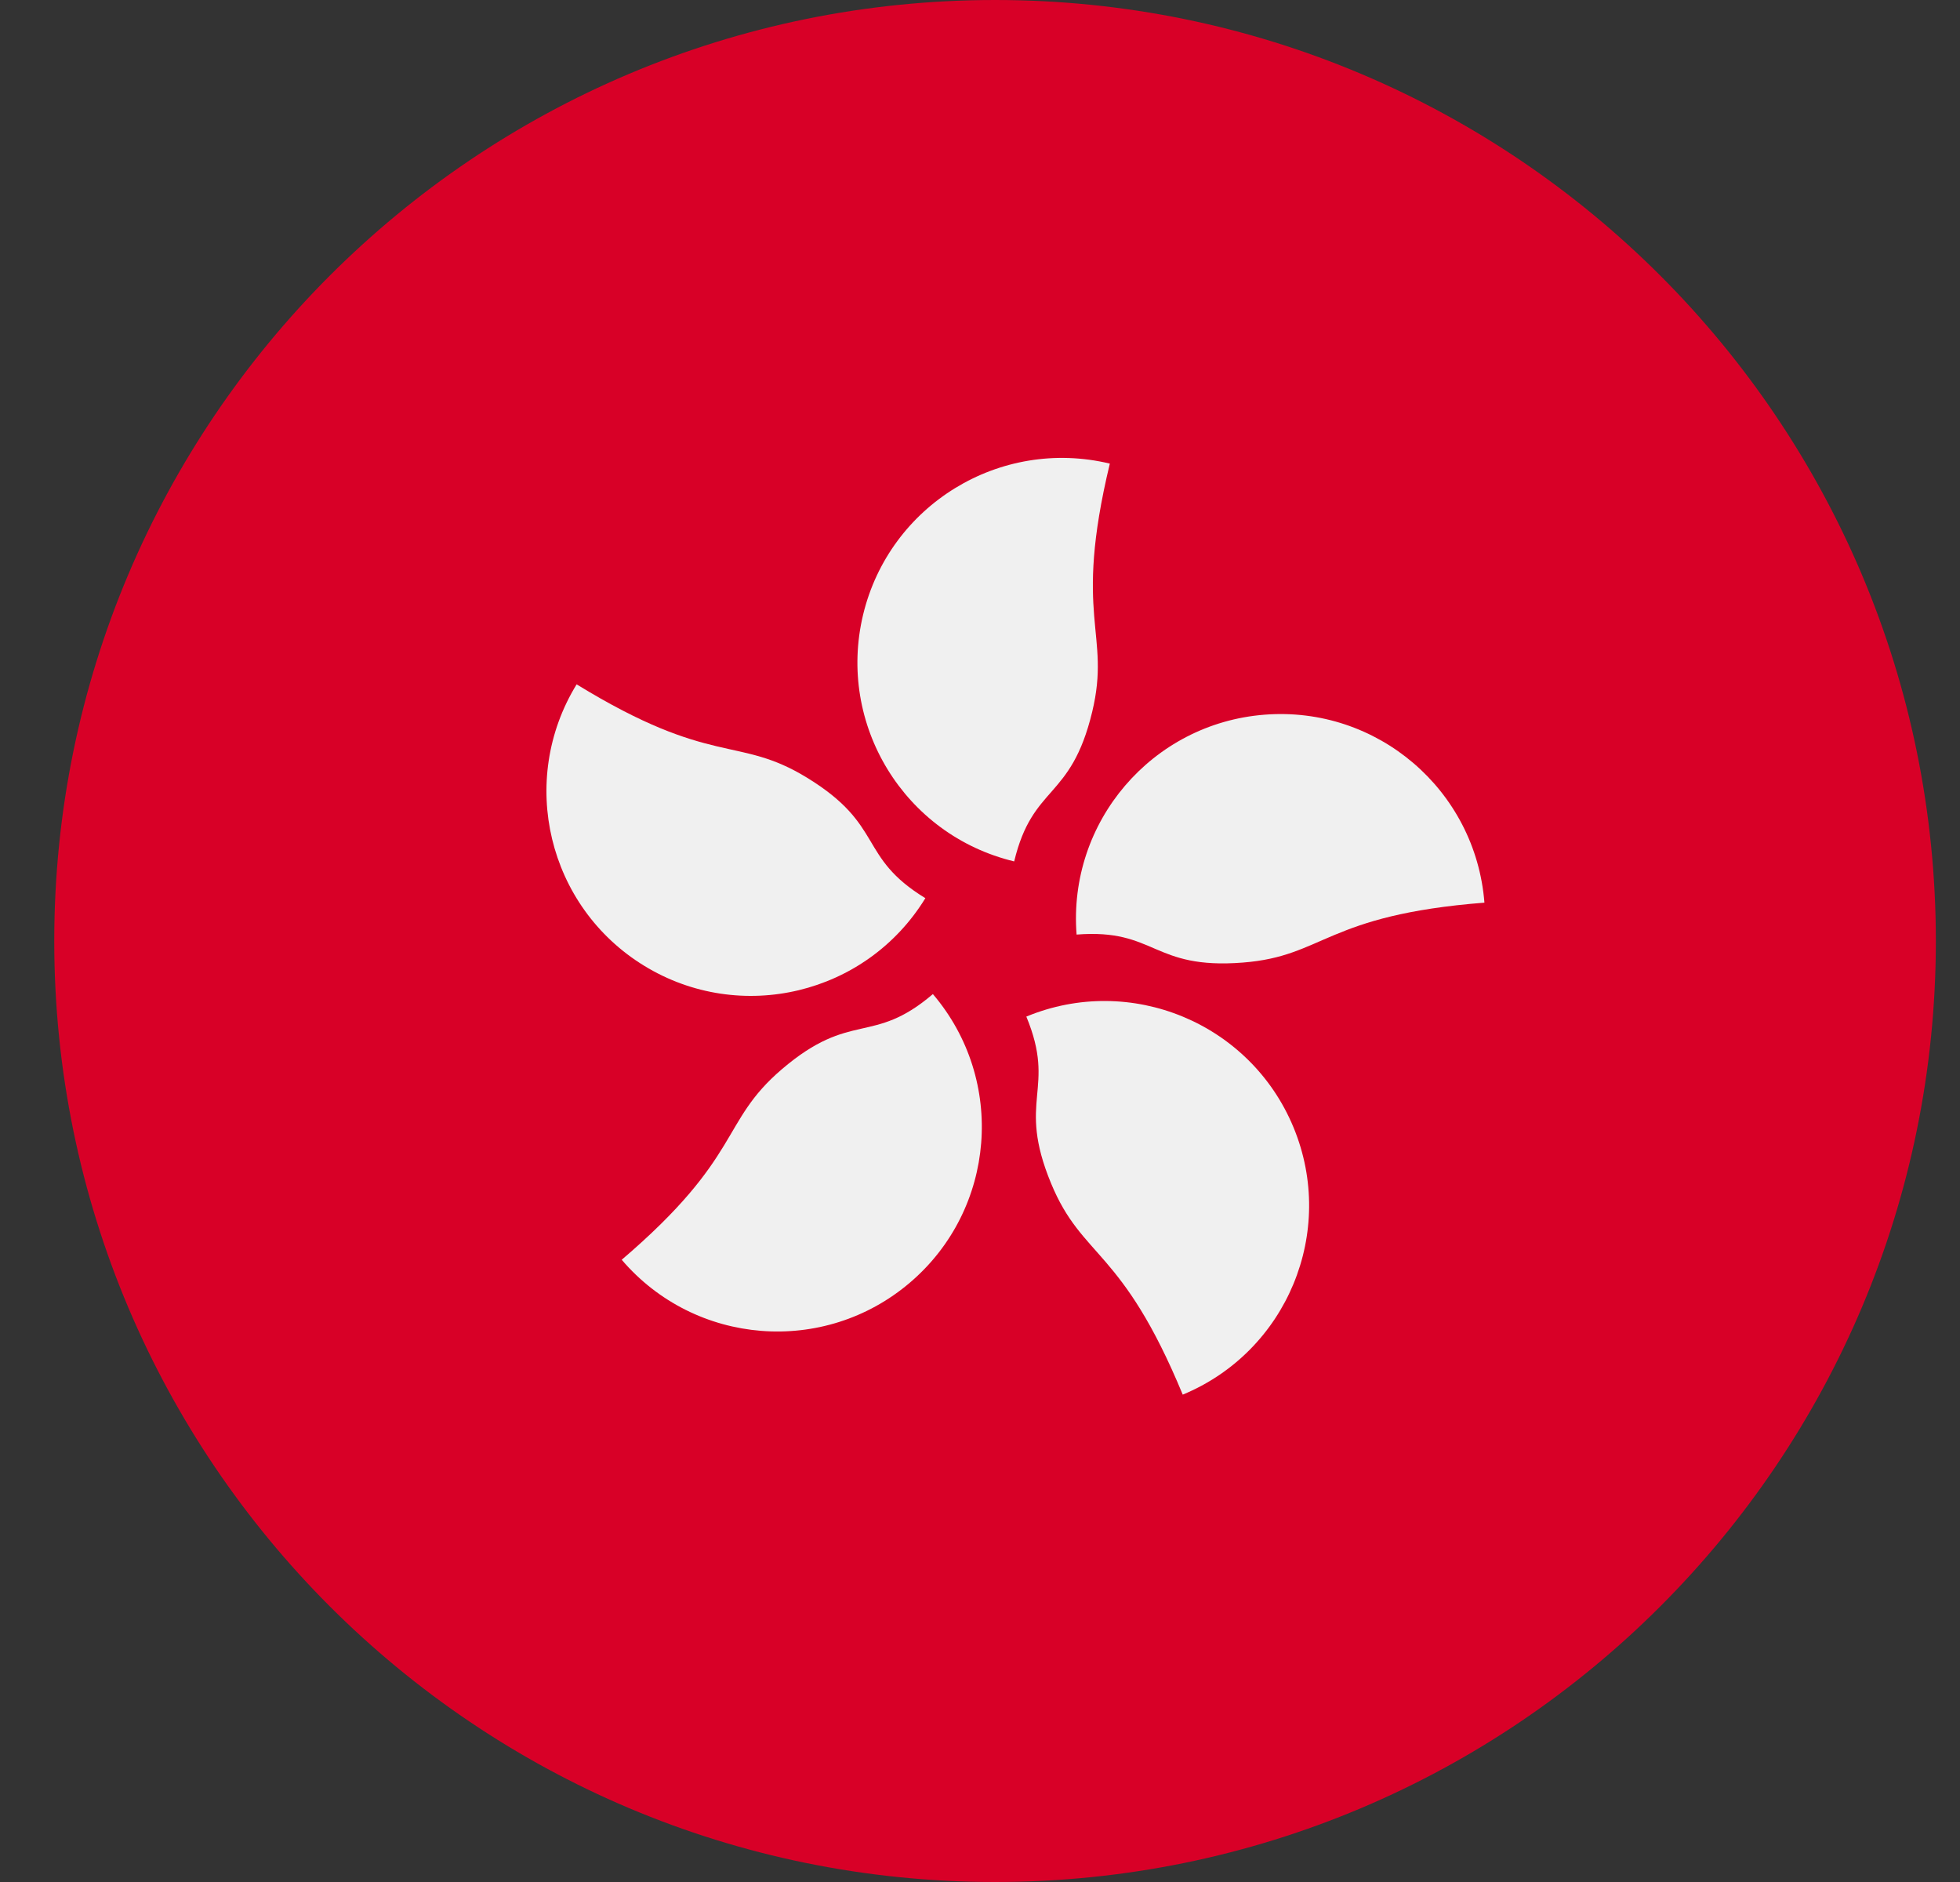 <svg width="25" height="24" viewBox="0 0 25 24" fill="none" xmlns="http://www.w3.org/2000/svg">
<rect x="0" y="0" width="25" height="24" fill="#333333" stroke="none"/>
<path d="M12.692 24C19.32 24 24.692 18.627 24.692 12C24.692 5.373 19.32 0 12.692 0C6.065 0 0.692 5.373 0.692 12C0.692 18.627 6.065 24 12.692 24Z" fill="#D80027"/>
<path d="M13.931 9.078C13.658 10.213 13.174 9.996 12.936 10.985C11.535 10.649 10.673 9.24 11.009 7.839C11.346 6.438 12.755 5.576 14.156 5.912C13.68 7.891 14.175 8.064 13.931 9.078Z" fill="#F0F0F0"/>
<path d="M10.296 9.919C11.291 10.529 10.935 10.923 11.803 11.454C11.05 12.683 9.443 13.068 8.215 12.315C6.987 11.562 6.602 9.955 7.355 8.727C9.09 9.791 9.407 9.373 10.296 9.919Z" fill="#F0F0F0"/>
<path d="M9.973 13.635C10.86 12.878 11.125 13.338 11.899 12.677C12.834 13.773 12.704 15.42 11.608 16.355C10.512 17.291 8.866 17.16 7.93 16.065C9.478 14.743 9.179 14.313 9.973 13.635Z" fill="#F0F0F0"/>
<path d="M13.407 15.092C12.961 14.014 13.48 13.904 13.091 12.964C14.422 12.413 15.948 13.046 16.499 14.377C17.05 15.708 16.417 17.234 15.086 17.785C14.308 15.905 13.806 16.056 13.407 15.092Z" fill="#F0F0F0"/>
<path d="M15.854 12.275C14.691 12.367 14.747 11.839 13.732 11.918C13.62 10.482 14.693 9.226 16.129 9.114C17.566 9.001 18.821 10.074 18.934 11.511C16.905 11.67 16.894 12.194 15.854 12.275Z" fill="#F0F0F0"/>
</svg>
